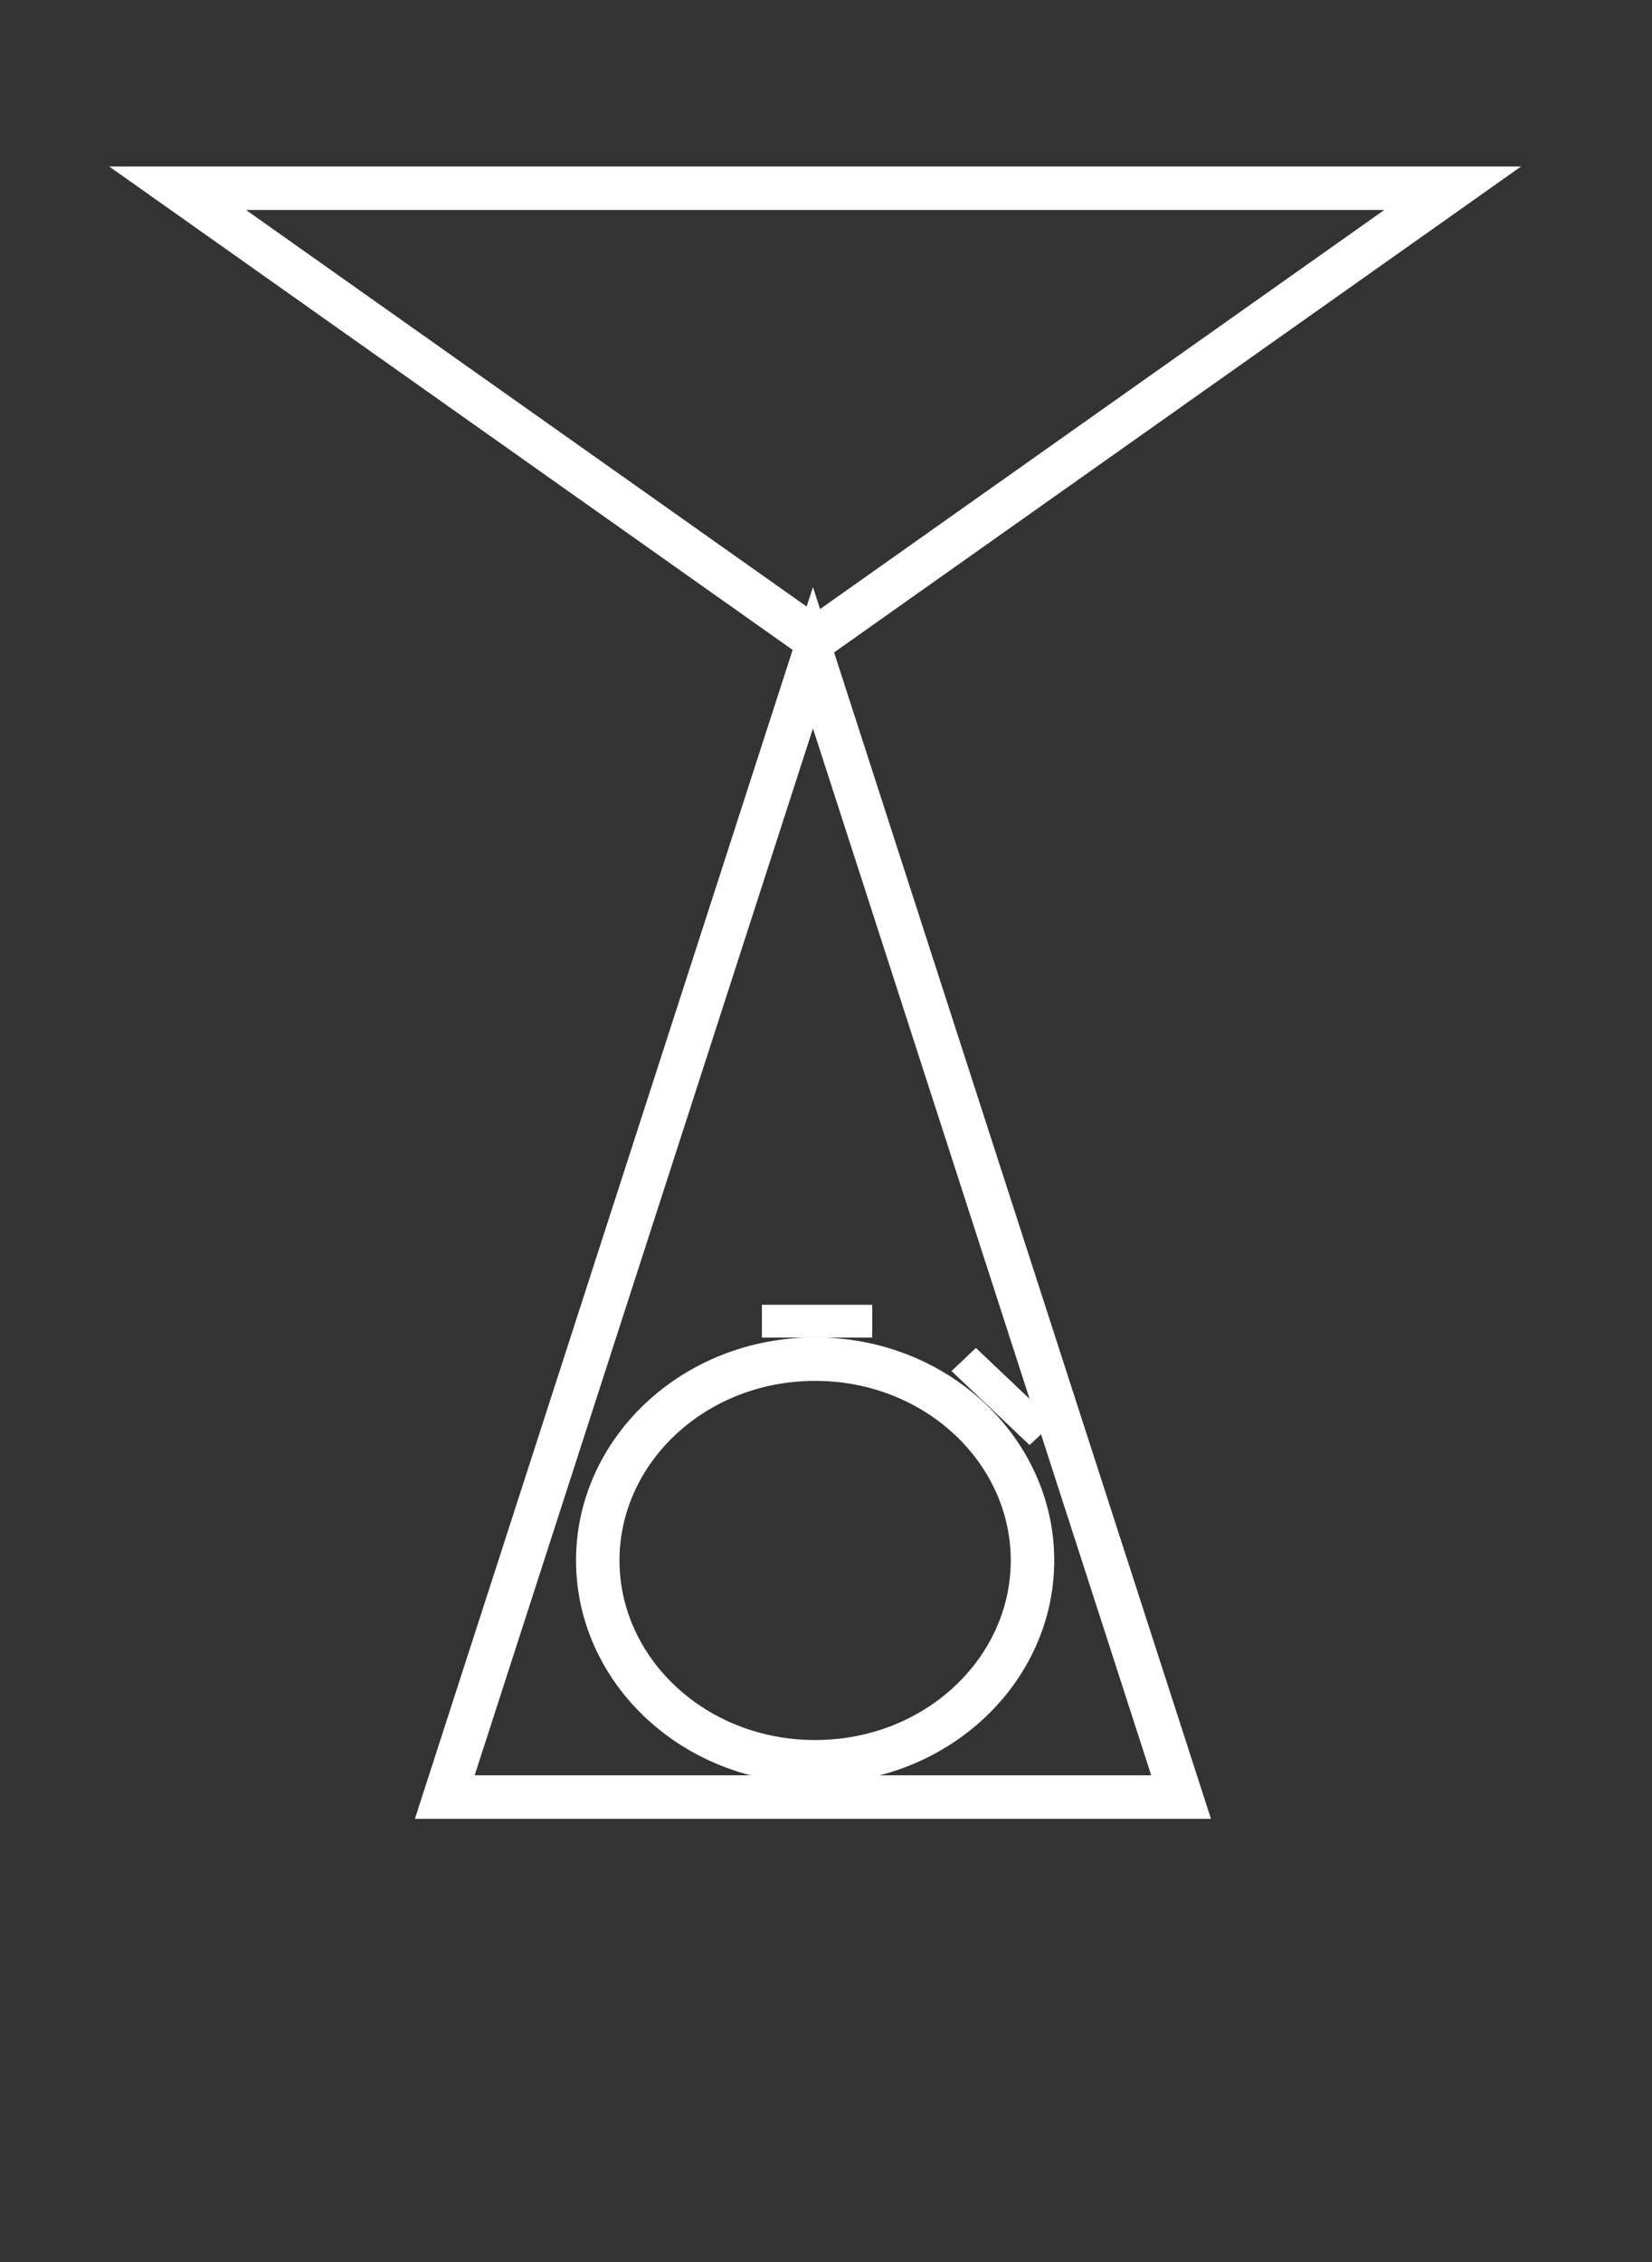 <svg width="38" height="52" viewBox="0 0 38 52" fill="none" xmlns="http://www.w3.org/2000/svg">
<rect x="0" y="0" width="38" height="52" fill="#333333" stroke="none"/>
<path d="M23.75 35.872C23.75 38.396 21.545 40.5 18.75 40.5C15.955 40.5 13.75 38.396 13.75 35.872C13.75 33.349 15.955 31.244 18.75 31.244C21.545 31.244 23.75 33.349 23.75 35.872Z" stroke="white"/>
<rect x="17.528" y="30" width="2.532" height="0.744" fill="white"/>
<rect x="17.528" y="30" width="2.532" height="0.744" fill="white"/>
<rect x="17.528" y="30" width="2.532" height="0.744" fill="white"/>
<rect width="2.466" height="0.765" transform="matrix(0.726 0.688 -0.726 0.688 22.448 30.992)" fill="white"/>
<rect width="2.466" height="0.765" transform="matrix(0.726 0.688 -0.726 0.688 22.448 30.992)" fill="white"/>
<rect width="2.466" height="0.765" transform="matrix(0.726 0.688 -0.726 0.688 22.448 30.992)" fill="white"/>
<path d="M10.231 41.311L18.7 15.12L27.168 41.311H10.231Z" stroke="white"/>
<path d="M33.415 4.327L18.75 14.694L4.085 4.327L33.415 4.327Z" stroke="white"/>
</svg>

